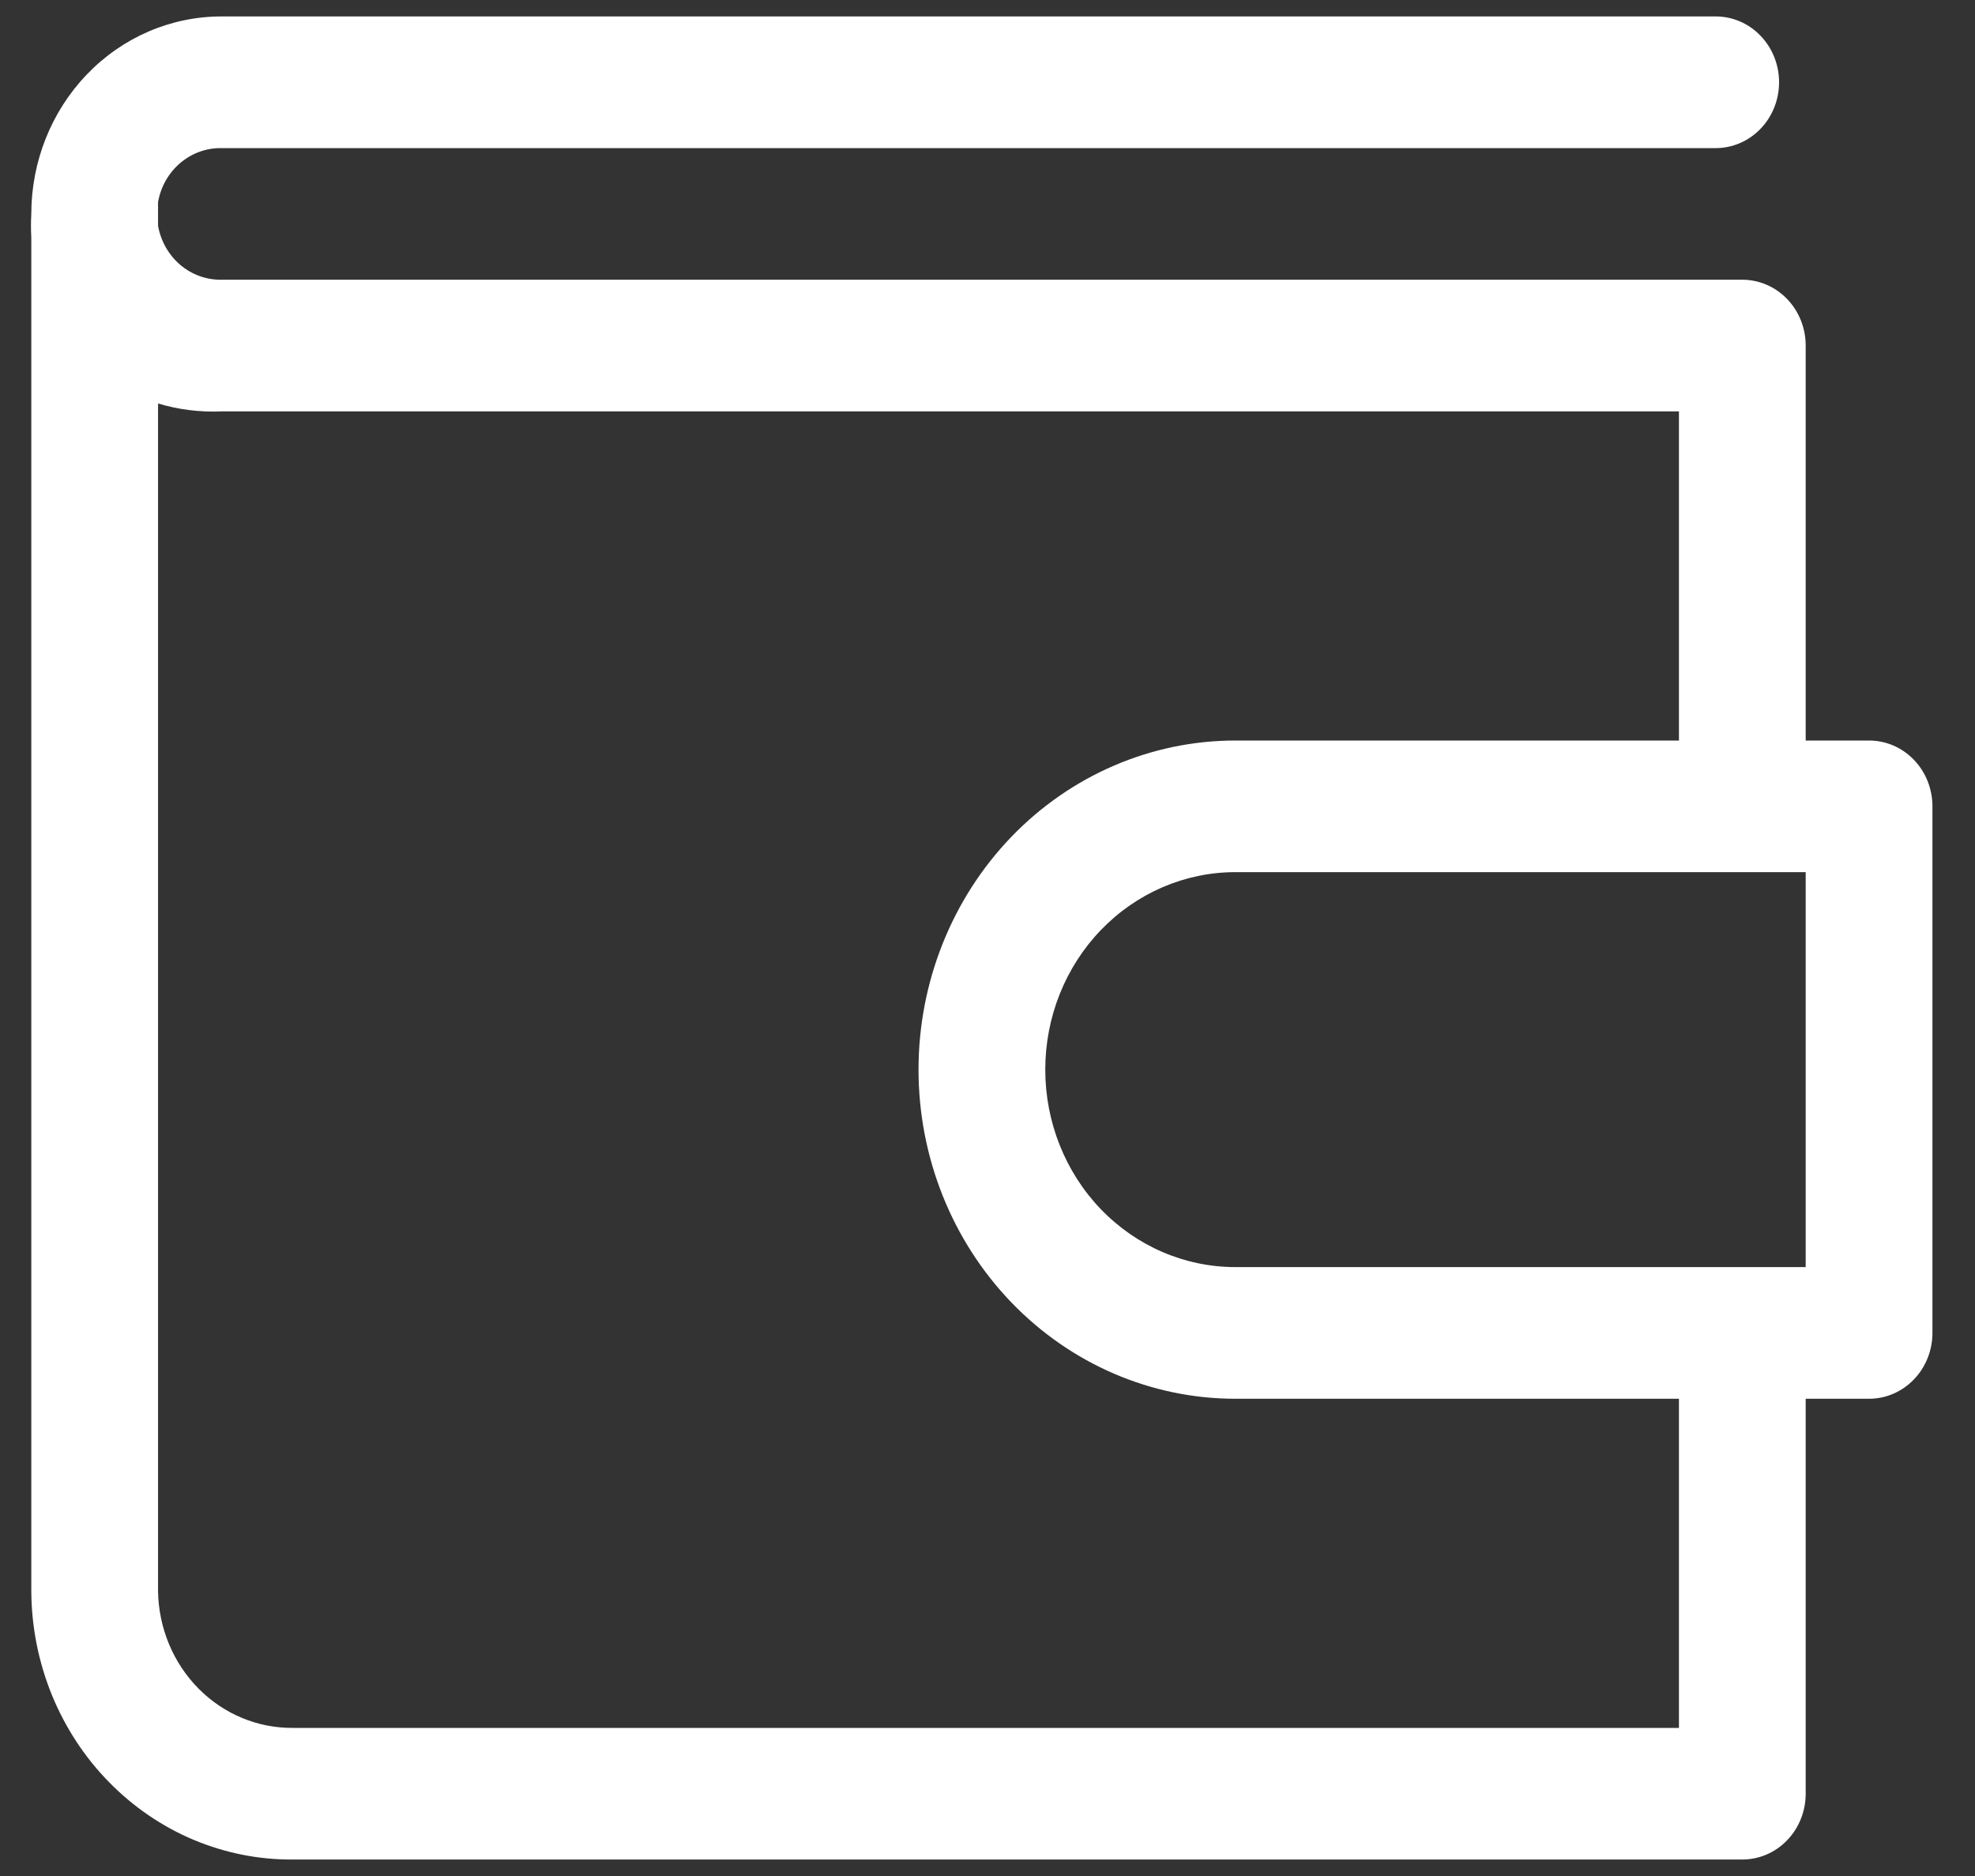 <svg width="40" height="38" viewBox="0 0 40 38" fill="none"
    xmlns="http://www.w3.org/2000/svg">
    <rect x="0" y="0" width="40" height="38" fill="#333333" stroke="none"/>
    <path d="M37.855 15H36.571V7C36.571 6.646 36.436 6.307 36.195 6.057C35.955 5.807 35.628 5.666 35.288 5.666H4.485C4.181 5.671 3.885 5.564 3.65 5.364C3.415 5.164 3.256 4.884 3.201 4.573V4.093C3.256 3.782 3.415 3.502 3.65 3.302C3.885 3.102 4.181 2.995 4.485 3H34.749C35.089 3 35.416 2.859 35.656 2.609C35.897 2.359 36.032 2.02 36.032 1.666C36.032 1.313 35.897 0.974 35.656 0.724C35.416 0.473 35.089 0.333 34.749 0.333H4.485C3.463 0.333 2.484 0.754 1.762 1.505C1.04 2.255 0.634 3.272 0.634 4.333C0.625 4.493 0.625 4.653 0.634 4.813V32.24C0.639 32.958 0.78 33.667 1.049 34.329C1.319 34.99 1.71 35.59 2.203 36.093C2.695 36.597 3.278 36.996 3.918 37.266C4.559 37.535 5.244 37.672 5.935 37.666H35.288C35.628 37.666 35.955 37.526 36.195 37.276C36.436 37.026 36.571 36.687 36.571 36.333V28.333H37.855C38.195 28.333 38.522 28.192 38.762 27.942C39.003 27.692 39.138 27.353 39.138 27V16.333C39.138 15.979 39.003 15.64 38.762 15.39C38.522 15.14 38.195 15 37.855 15ZM34.004 35H5.935C5.221 35.007 4.533 34.721 4.021 34.204C3.509 33.687 3.215 32.981 3.201 32.24V8.173C3.618 8.298 4.051 8.352 4.485 8.333H34.004V15H25.02C23.318 15 21.686 15.702 20.482 16.952C19.279 18.203 18.603 19.898 18.603 21.666C18.603 23.434 19.279 25.13 20.482 26.38C21.686 27.631 23.318 28.333 25.02 28.333H34.004V35ZM36.571 25.666H25.02C23.999 25.666 23.02 25.245 22.297 24.495C21.575 23.745 21.17 22.727 21.17 21.666C21.17 20.605 21.575 19.588 22.297 18.838C23.02 18.088 23.999 17.666 25.02 17.666H36.571V25.666Z" fill="#fff"/>
</svg>
